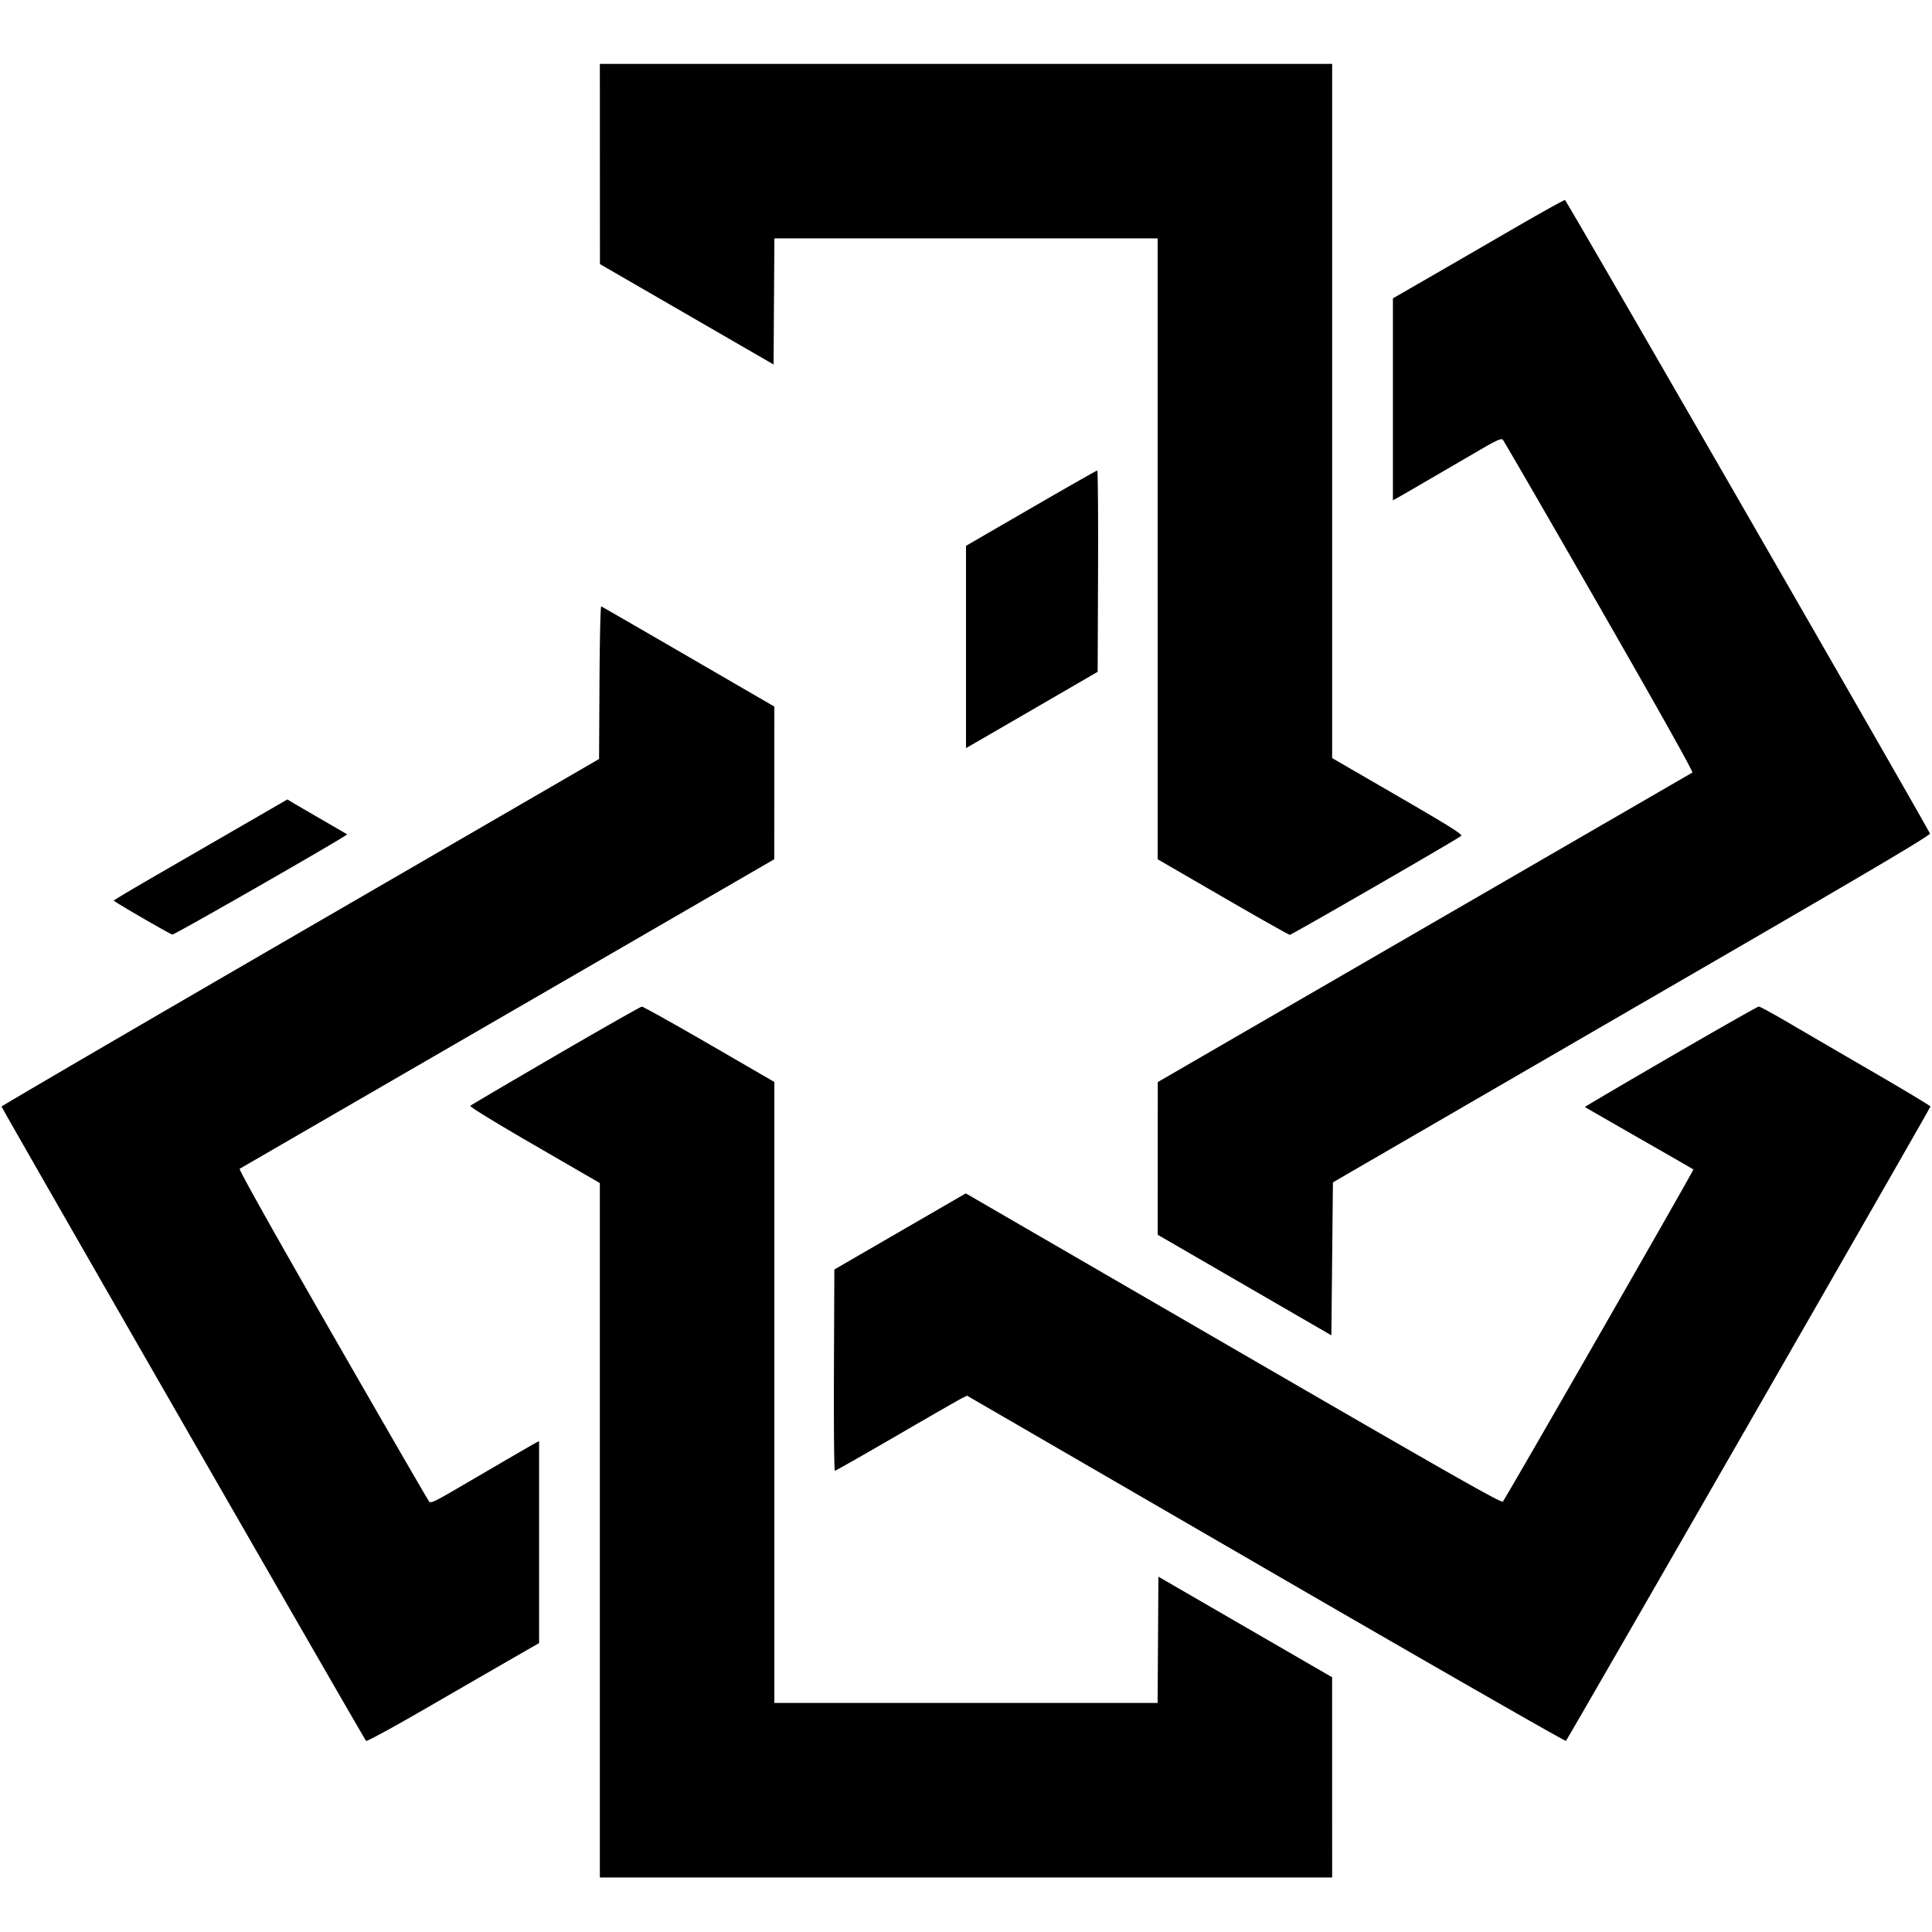 <svg xmlns="http://www.w3.org/2000/svg" width="1240" height="1240"><path d="M385.026 105.25l.027 64.25 55.723 32.219 55.724 32.219.261-40.469.261-40.469H743l.006 199.25.005 199.25 41.863 24.25c23.025 13.338 42.352 24.25 42.949 24.25 1.212 0 107.92-61.6 109.989-63.495 1.046-.957-7.213-6.141-40.75-25.576L855 486.554V41H385l.026 64.25m582.806 43.553a26775.581 26775.581 0 0 1-54.75 31.689L894 191.484V321.07l2.25-1.187c2.057-1.085 11.159-6.368 52.667-30.57 11.654-6.795 14.65-8.158 15.628-7.11.666.713 28.558 48.928 61.984 107.144 38.088 66.337 60.361 106.091 59.667 106.5-.608.359-78.058 45.203-172.111 99.653l-171.006 99-.02 49-.019 49 55.73 32.272 55.73 32.271.5-49.084.5-49.084 61.545-35.687c33.85-19.629 120.16-69.663 191.8-111.188 94.758-54.925 130.138-75.909 129.828-77-.788-2.769-233.262-406.364-234.224-406.631-.522-.145-17 9.051-36.617 20.434m-306.117 177.36L620 350.325v129.822l5.25-3.008c2.888-1.655 21.9-12.67 42.25-24.479l37-21.471.257-64.594c.142-35.527-.099-64.595-.535-64.595-.435 0-19.564 10.873-42.507 24.163M384.759 437.991l-.259 49.151-191.75 111.162C87.287 659.442 1 709.806 1 710.223c0 .892 232.728 405.878 233.954 407.12.458.464 16.743-8.357 36.189-19.601a46604.035 46604.035 0 0 1 55.107-31.82l19.75-11.374V924.93l-2.25 1.187c-2.06 1.086-12.344 7.061-52.657 30.589-11.68 6.818-14.635 8.162-15.612 7.102-.663-.72-28.558-48.941-61.989-107.159-38.341-66.769-60.371-106.091-59.666-106.5.614-.357 78.063-45.199 172.109-99.649l170.992-99 .036-49 .036-49-55.144-32c-30.329-17.6-55.525-32.149-55.99-32.33-.465-.182-.963 21.788-1.106 48.821m-225.794 89.846a100413.75 100413.75 0 0 1-55.701 32.199c-16.63 9.605-30.241 17.689-30.245 17.964-.012.635 35.754 21.388 37.611 21.824 1.24.292 112.876-63.72 112.165-64.314-.162-.135-7.495-4.409-16.295-9.498-8.8-5.088-17.366-10.074-19.035-11.08l-3.035-1.829-25.465 14.734m197.671 149.657c-29.625 17.234-54.274 31.744-54.775 32.245-.549.549 15.823 10.602 41.114 25.246L385 759.32V1205h470l-.011-64.25-.011-64.25-55.739-32.273-55.739-32.274-.261 40.524-.261 40.523H497V694.422l-41.8-24.211c-22.989-13.316-42.452-24.175-43.25-24.131-.797.044-25.689 14.181-55.314 31.414m715.574.666c-30.409 17.652-55.159 32.207-55 32.345.16.138 15.815 9.139 34.79 20.004 18.975 10.864 34.664 19.896 34.864 20.069.435.378-120.601 211.351-122.317 213.207-.95 1.027-35.567-18.647-172.931-98.283l-171.743-99.567-42.187 24.428-42.186 24.429-.257 64.604c-.142 35.532.119 64.604.58 64.604.461 0 18.352-10.171 39.758-22.602 21.405-12.431 40.31-23.281 42.01-24.109l3.09-1.508 191.786 111.184c105.481 61.151 192.151 110.813 192.599 110.359C1006.31 1116.065 1239 711.097 1239 710.191c0-.436-16.312-10.262-36.25-21.836-19.937-11.573-44.429-25.838-54.425-31.699-9.996-5.861-18.771-10.641-19.5-10.623-.729.017-26.205 14.475-56.615 32.127" fill="undefined" fill-rule="evenodd"/></svg>